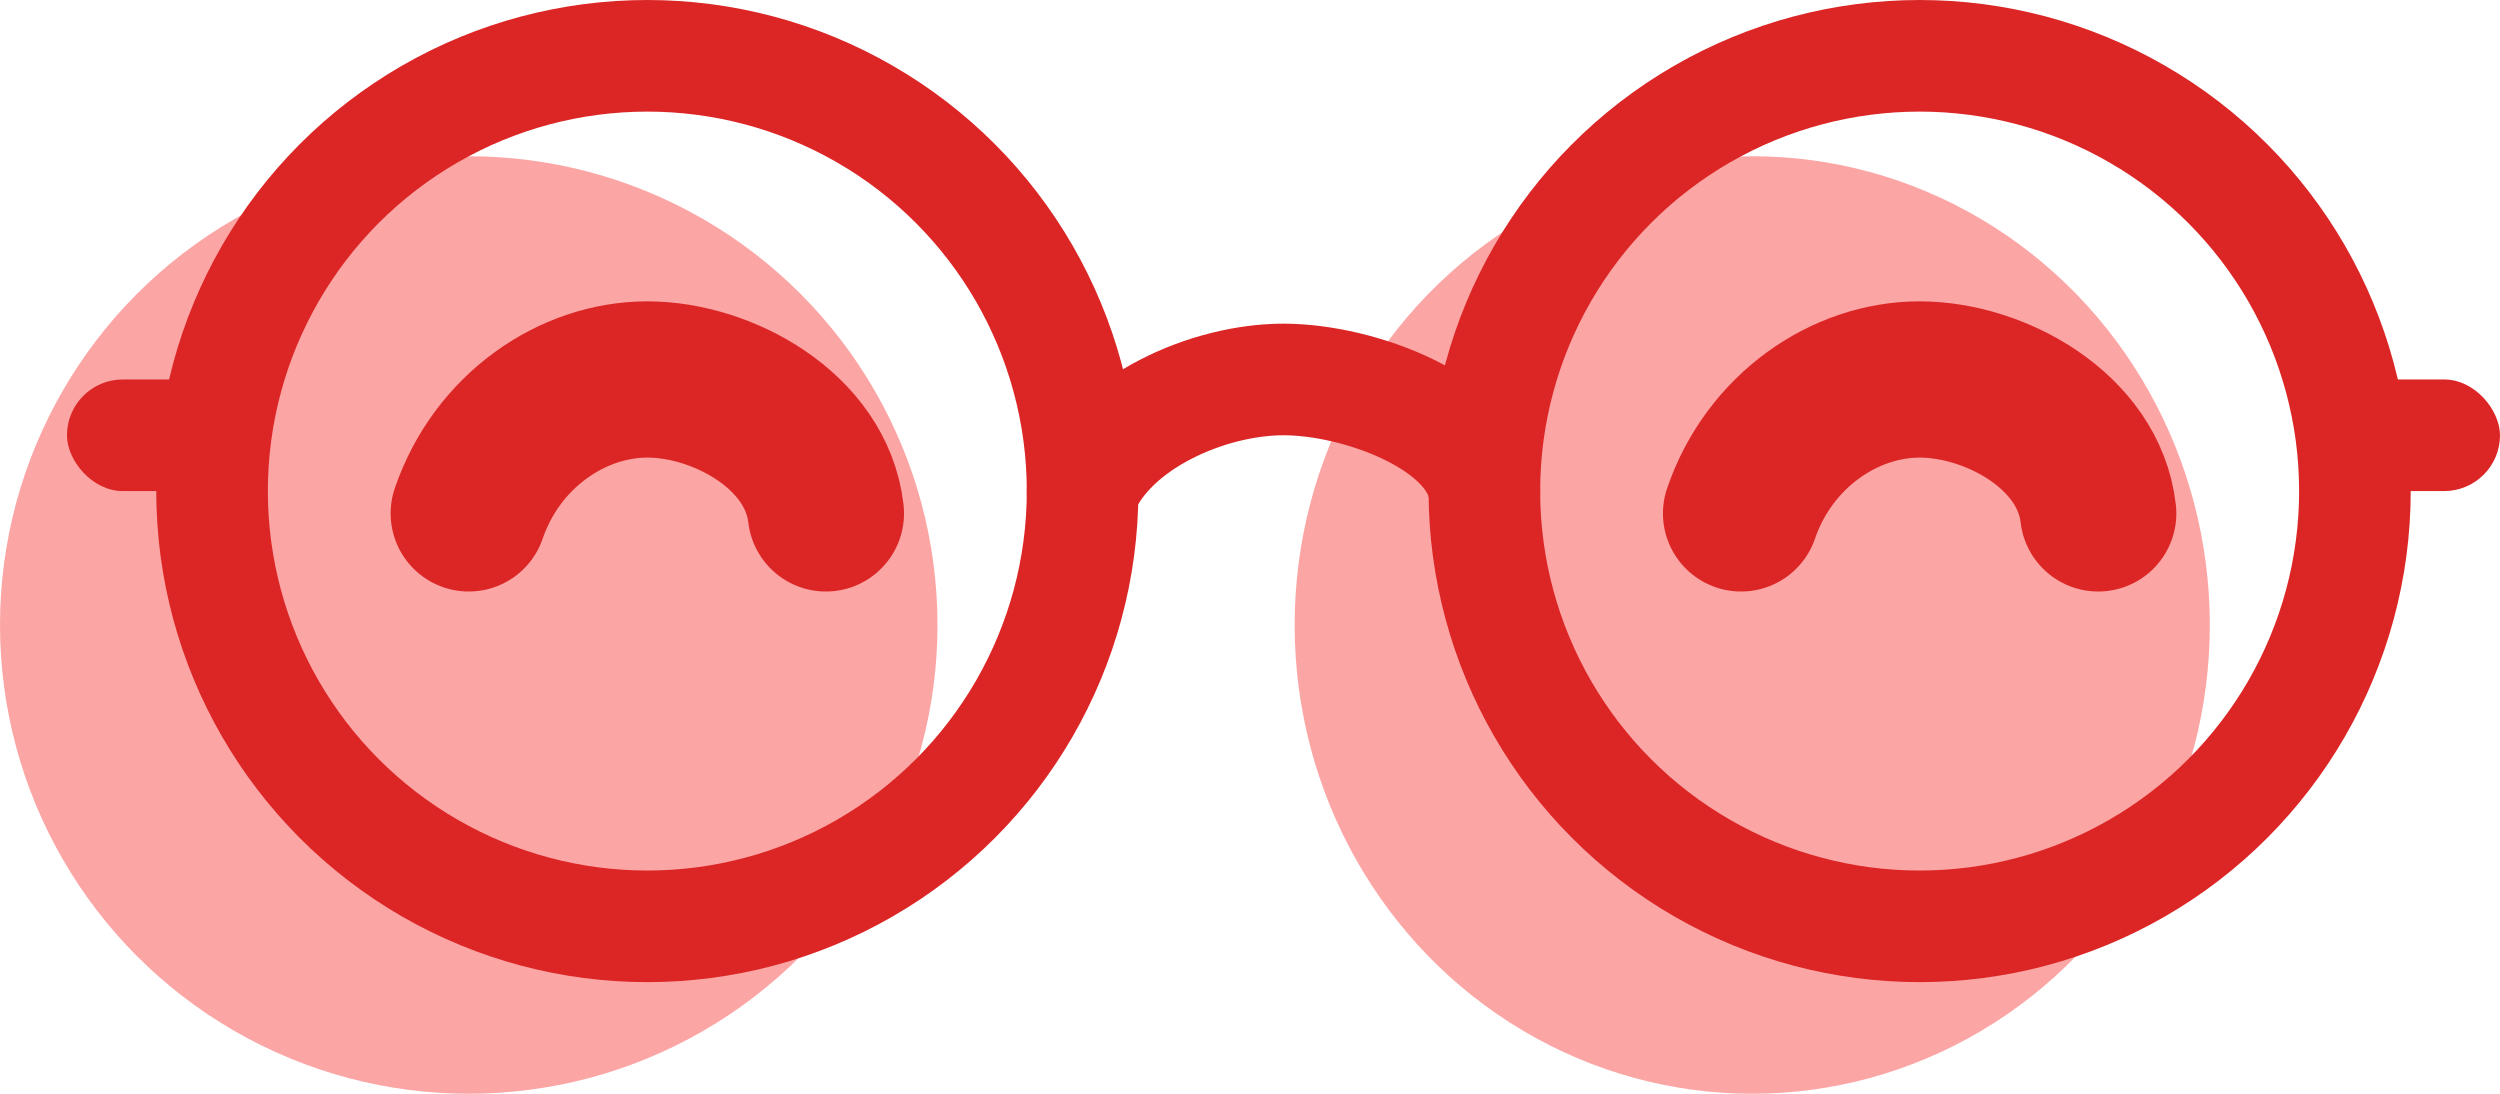 <svg width="112" height="49" viewBox="0 0 112 49" fill="none" xmlns="http://www.w3.org/2000/svg">
<ellipse cx="78.5" cy="28" rx="20.5" ry="21" fill="#FCA5A5"/>
<circle cx="21" cy="28" r="21" fill="#FCA5A5"/>
<circle cx="29" cy="22" r="19.5" stroke="#DC2626" stroke-width="5"/>
<circle cx="86" cy="22" r="19.5" stroke="#DC2626" stroke-width="5"/>
<path d="M78 23C79.263 19.308 82.632 17 86 17C89.368 17 93.579 19.308 94 23" stroke="#DC2626" stroke-width="7" stroke-linecap="round"/>
<path d="M48.5 22C49.772 18.923 54.109 17 57.5 17C60.891 17 66.076 18.923 66.5 22" stroke="#DC2626" stroke-width="5" stroke-linecap="round"/>
<path d="M21 23C22.263 19.308 25.632 17 29 17C32.368 17 36.579 19.308 37 23" stroke="#DC2626" stroke-width="7" stroke-linecap="round"/>
<rect x="103" y="17" width="9" height="5" rx="2.5" fill="#DC2626"/>
<rect x="3" y="17" width="8" height="5" rx="2.5" fill="#DC2626"/>
</svg>
